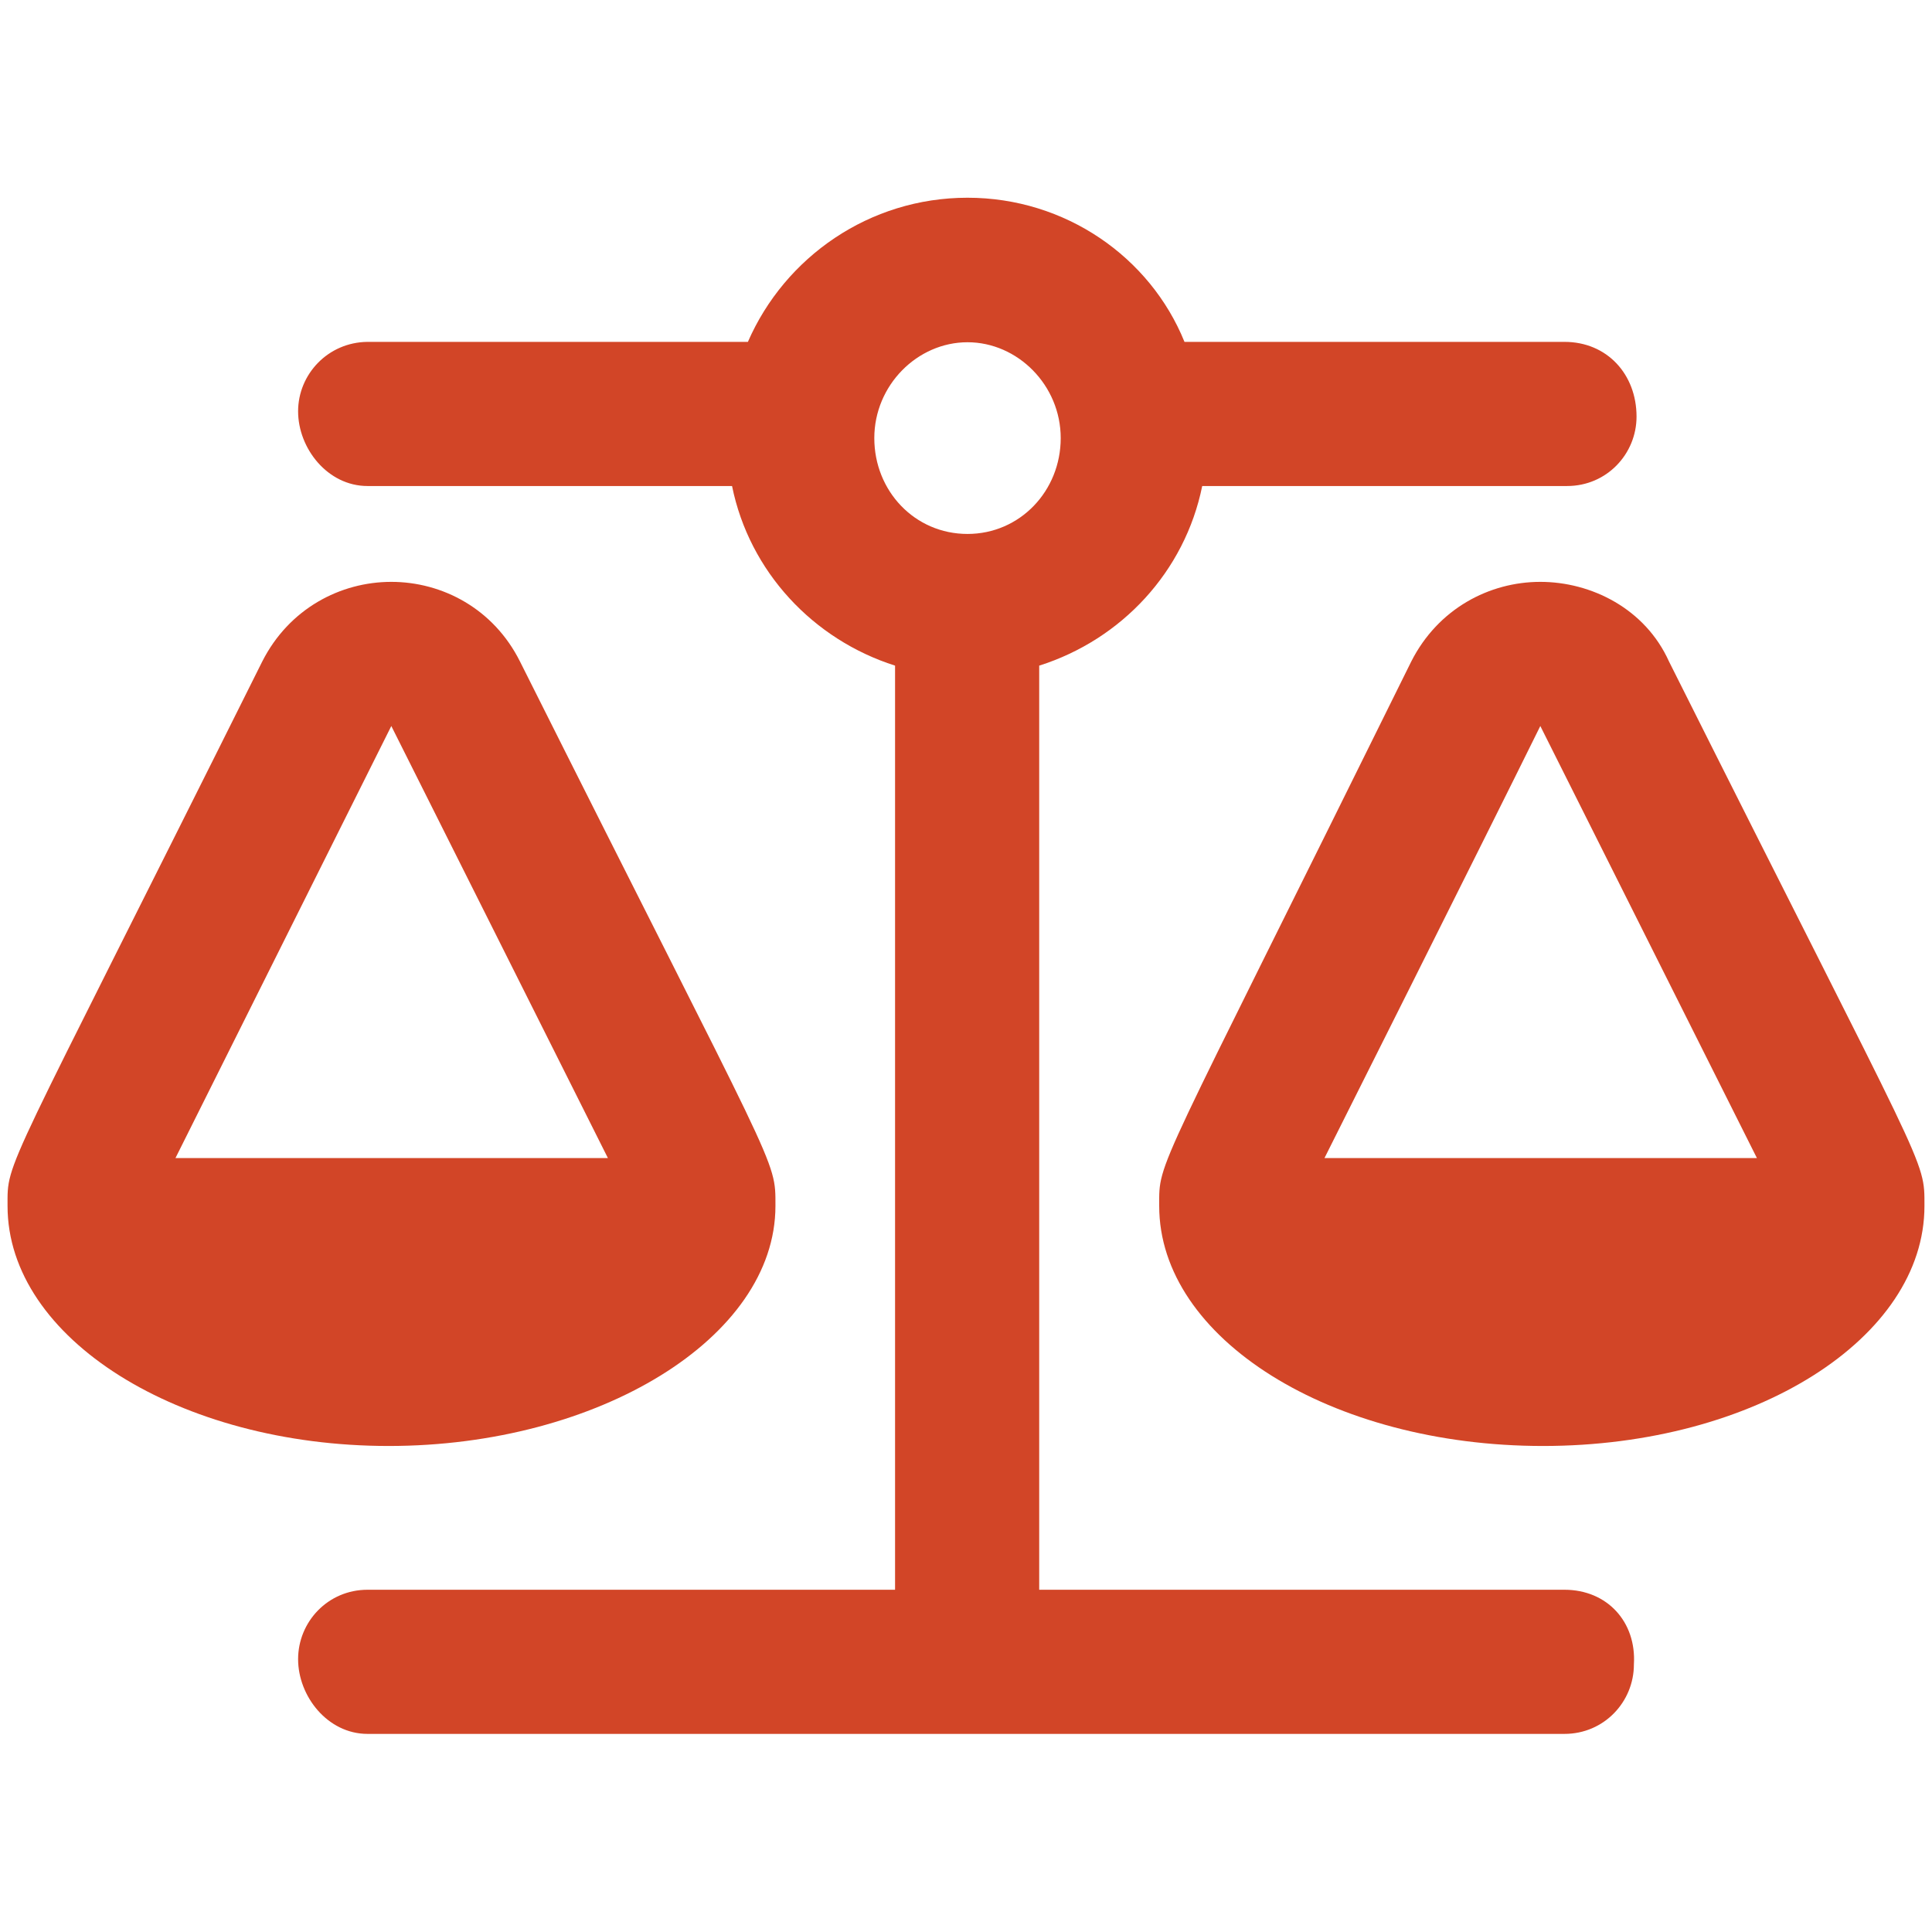 <?xml version="1.0" encoding="utf-8"?>
<!-- Generator: Adobe Illustrator 26.4.1, SVG Export Plug-In . SVG Version: 6.00 Build 0)  -->
<svg version="1.1" id="Layer_1" xmlns="http://www.w3.org/2000/svg" xmlns:xlink="http://www.w3.org/1999/xlink" x="0px" y="0px"
	 viewBox="0 0 512 512" style="enable-background:new 0 0 512 512;" xml:space="preserve">
<style type="text/css">
	.st0{fill:#D24527;}
</style>
<path class="st0" d="M205.5,319.6c0-12.8,1.1-7-67.7-144.3c-7-14-20.6-21.1-34.1-21.1s-27.1,7.1-34.2,21.1
	C0.4,313.9,2,307.2,2,319.6c0,35.1,45.5,63.6,101,63.6S205.5,354.6,205.5,319.6z M103.7,192.4l57.4,114.5H46.5L103.7,192.4z
	 M414.6,421.3H275.4V176.4c21.8-6.9,38.6-24.9,43.2-47.6h96.7c10.5,0,18.4-8.5,18.4-18.4c0-11.2-7.8-19.8-19.1-19.8H313.9
	c-9.1-22.5-31.6-38.2-57.5-38.2c-26,0-48.4,15.7-58.2,38.2H97.4C86.9,90.7,79,99.2,79,109s7.8,19.8,18.4,19.8H194
	c4.6,22.7,21.5,40.7,43.2,47.6v244.9H97.4c-10.5,0-18.4,8.5-18.4,18.4c0,9.8,7.8,19.8,18.4,19.8h317.2c10.5,0,18.4-8.5,18.4-18.4
	C433.7,429.8,425.9,421.3,414.6,421.3z M256.4,141.5c-14,0-24.7-11.4-24.7-25.4s11.4-25.4,24.7-25.4c13.3,0,24.7,11.4,24.7,25.4
	S270.3,141.5,256.4,141.5z M510,319.6c0-12.8,1.1-7-67.7-144.3c-6.3-14-20.6-21.1-34.1-21.1c-13.5,0-27.1,7.1-34.2,21.1
	c-68.4,138.5-66.8,131.9-66.8,144.3c0,35.1,45.5,63.6,101.7,63.6S510,354.6,510,319.6z M351,306.9c0,0,42.5-84.7,57.2-114.5
	l57.4,114.5H351z"/>
</svg>
